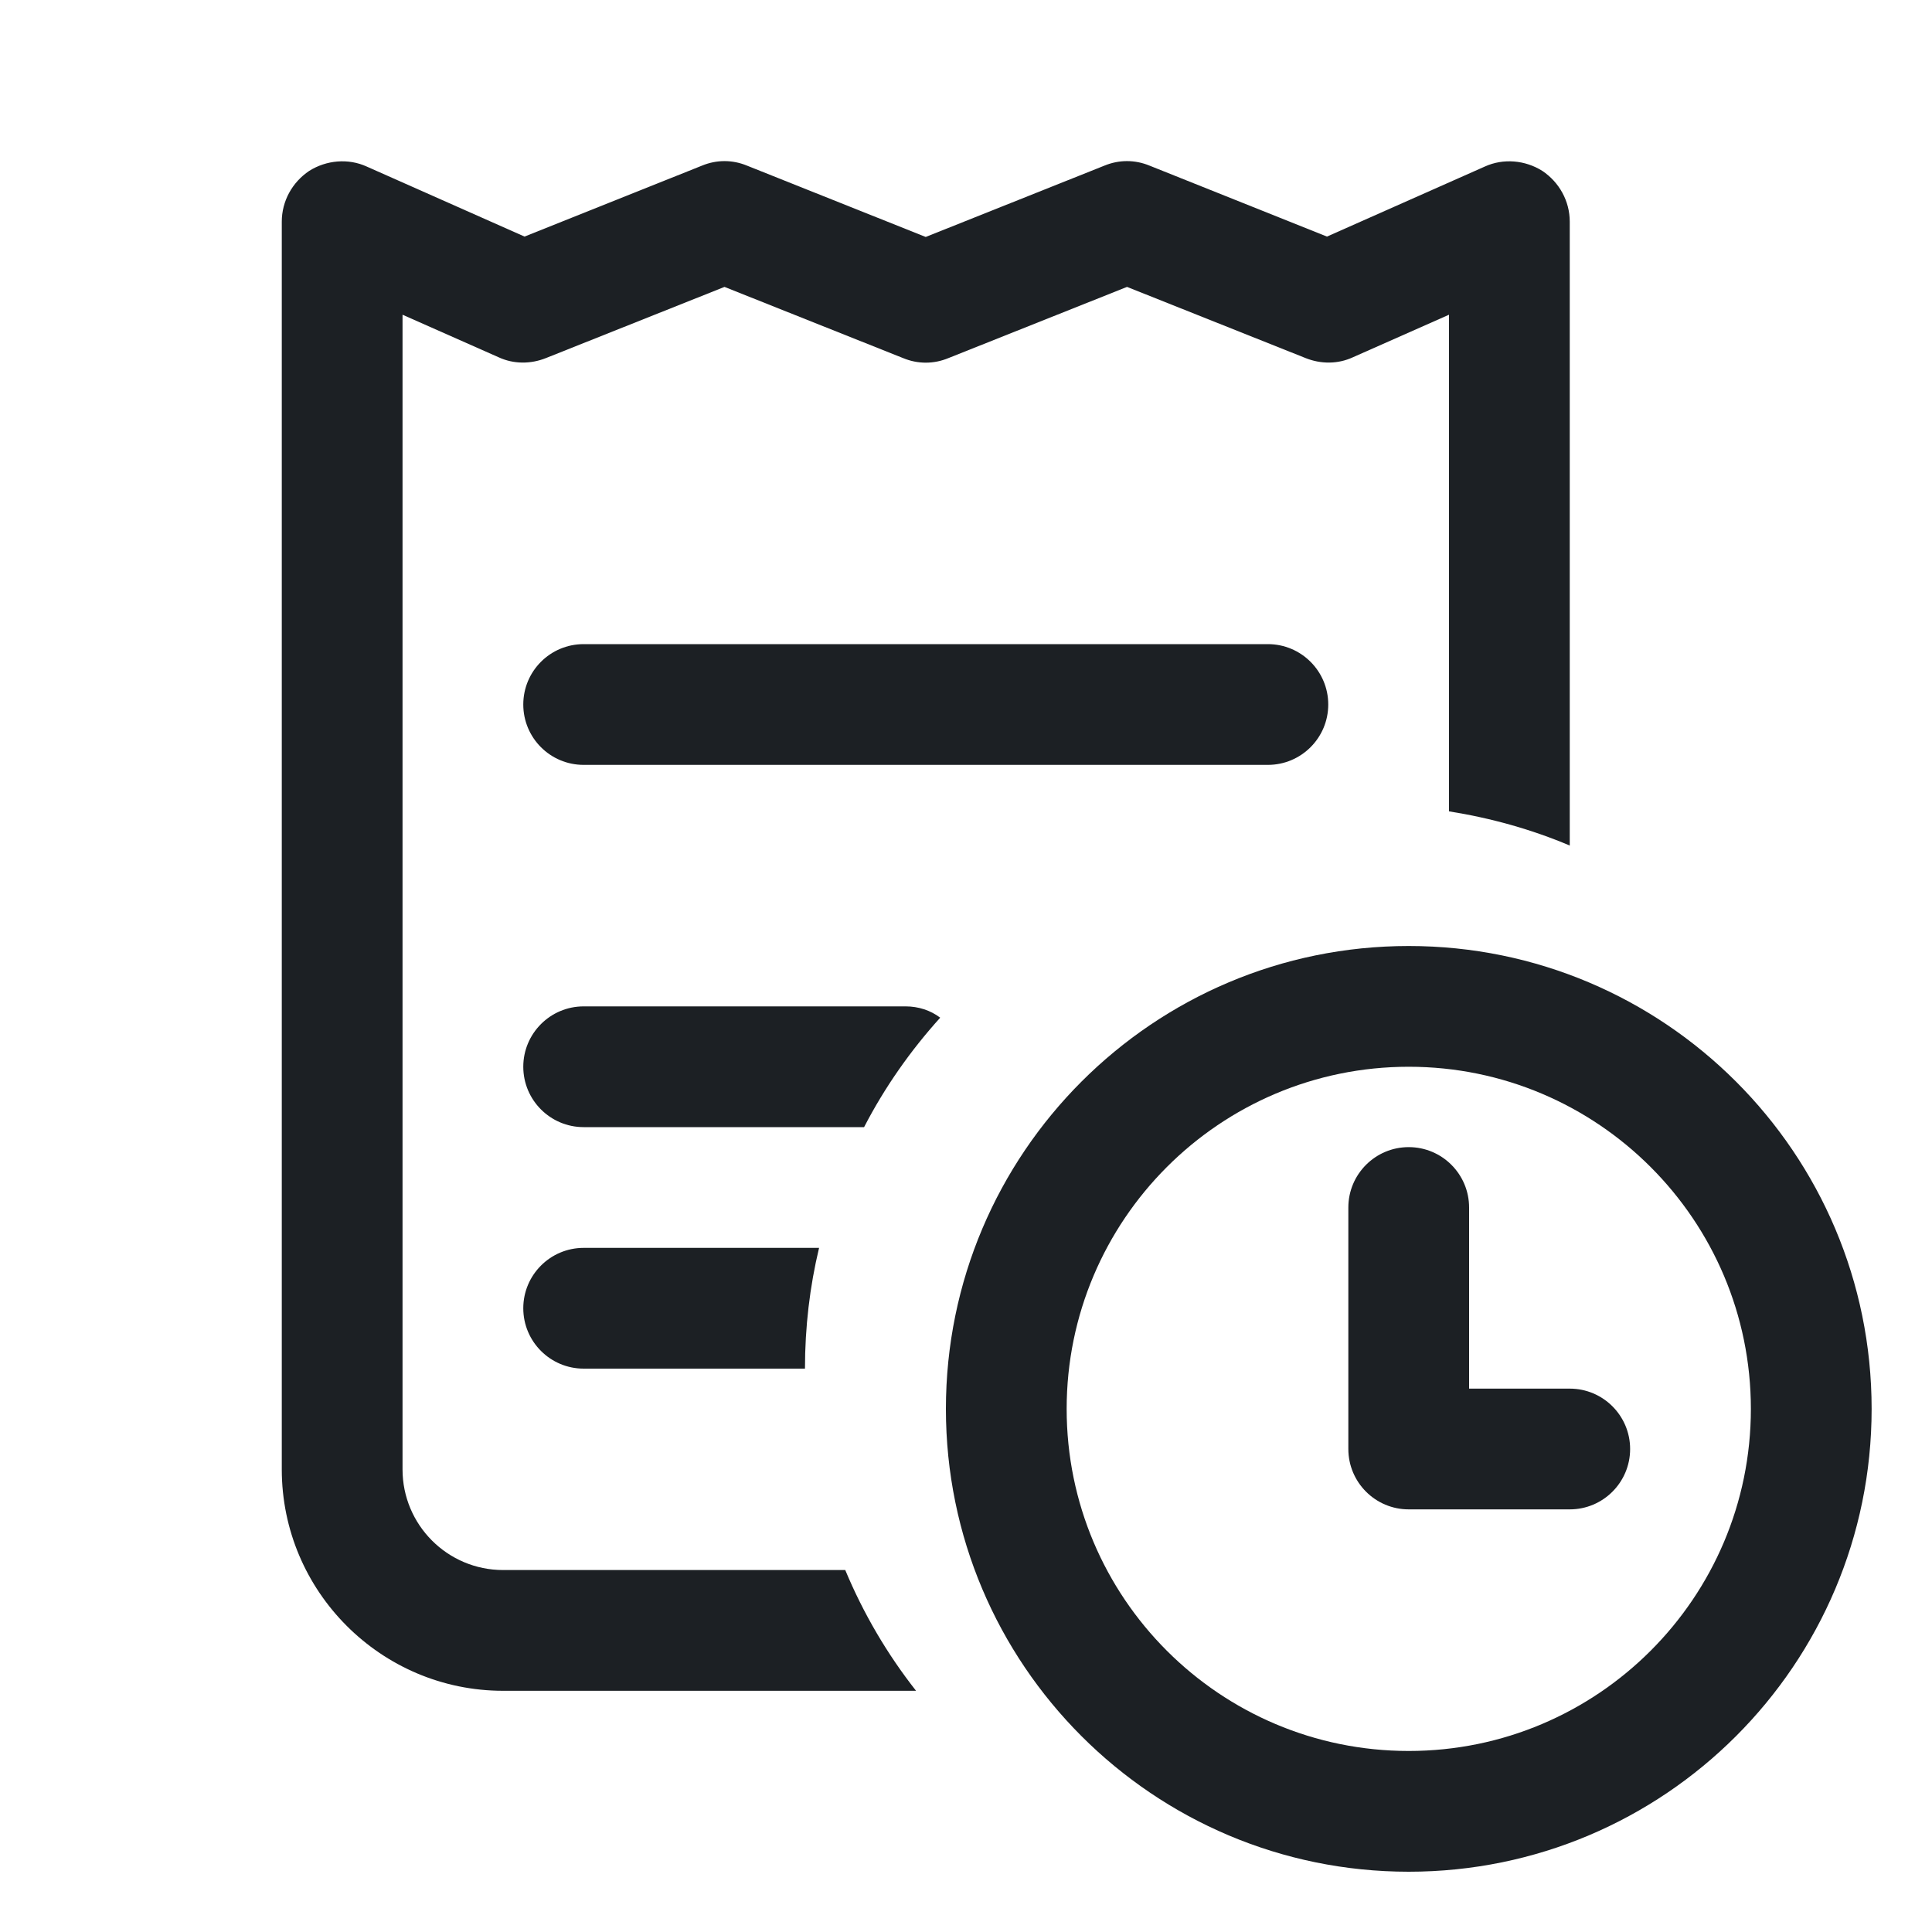 <svg width="20" height="20" viewBox="0 0 20 20" fill="none" xmlns="http://www.w3.org/2000/svg">
<path d="M15.966 1.769C15.788 1.657 15.562 1.637 15.371 1.724L13.737 2.449L11.901 1.715C11.749 1.652 11.584 1.652 11.432 1.715L9.583 2.453L7.734 1.715C7.582 1.652 7.418 1.652 7.266 1.715L5.43 2.449L3.796 1.724C3.605 1.637 3.379 1.657 3.201 1.769C3.025 1.887 2.917 2.082 2.917 2.295V15.211C2.917 16.474 3.945 17.503 5.208 17.503H9.483C9.184 17.123 8.937 16.702 8.75 16.253H5.208C4.633 16.253 4.167 15.786 4.167 15.211V3.258L5.163 3.699C5.317 3.77 5.493 3.77 5.651 3.707L7.5 2.97L9.349 3.707C9.501 3.77 9.666 3.77 9.818 3.707L11.667 2.97L13.516 3.707C13.674 3.77 13.85 3.77 14.004 3.699L15 3.258V8.399C15.438 8.469 15.855 8.586 16.25 8.753V2.295C16.25 2.082 16.142 1.887 15.966 1.769Z" fill="#1C2024"/>
<path d="M13.125 6.668C13.47 6.668 13.75 6.948 13.75 7.293C13.75 7.638 13.47 7.918 13.125 7.918H6.042C5.696 7.918 5.417 7.638 5.417 7.293C5.417 6.948 5.696 6.668 6.042 6.668H13.125Z" fill="#1C2024"/>
<path d="M9.733 10.535C9.425 10.876 9.158 11.256 8.945 11.668H6.042C5.697 11.668 5.417 11.388 5.417 11.043C5.417 10.698 5.697 10.418 6.042 10.418H9.375C9.507 10.418 9.633 10.459 9.733 10.535Z" fill="#1C2024"/>
<path d="M8.479 12.918C8.383 13.317 8.333 13.738 8.333 14.168H6.042C5.697 14.168 5.417 13.888 5.417 13.543C5.417 13.198 5.697 12.918 6.042 12.918H8.479Z" fill="#1C2024"/>
<path d="M18.125 14.585C18.125 12.63 16.538 11.043 14.583 11.043C12.628 11.043 11.042 12.63 11.042 14.585C11.042 16.54 12.628 18.126 14.583 18.126C16.538 18.126 18.125 16.54 18.125 14.585ZM19.375 14.585C19.375 17.23 17.229 19.376 14.583 19.376C11.938 19.376 9.792 17.23 9.792 14.585C9.792 11.939 11.938 9.793 14.583 9.793C17.229 9.793 19.375 11.939 19.375 14.585Z" fill="#1C2024"/>
<path d="M13.958 12.5C13.958 12.155 14.238 11.875 14.583 11.875C14.928 11.875 15.208 12.155 15.208 12.5V14.375H16.25C16.595 14.375 16.875 14.655 16.875 15C16.875 15.345 16.595 15.625 16.25 15.625H14.583C14.238 15.625 13.958 15.345 13.958 15V12.5Z" fill="#1C2024"/>
</svg>
